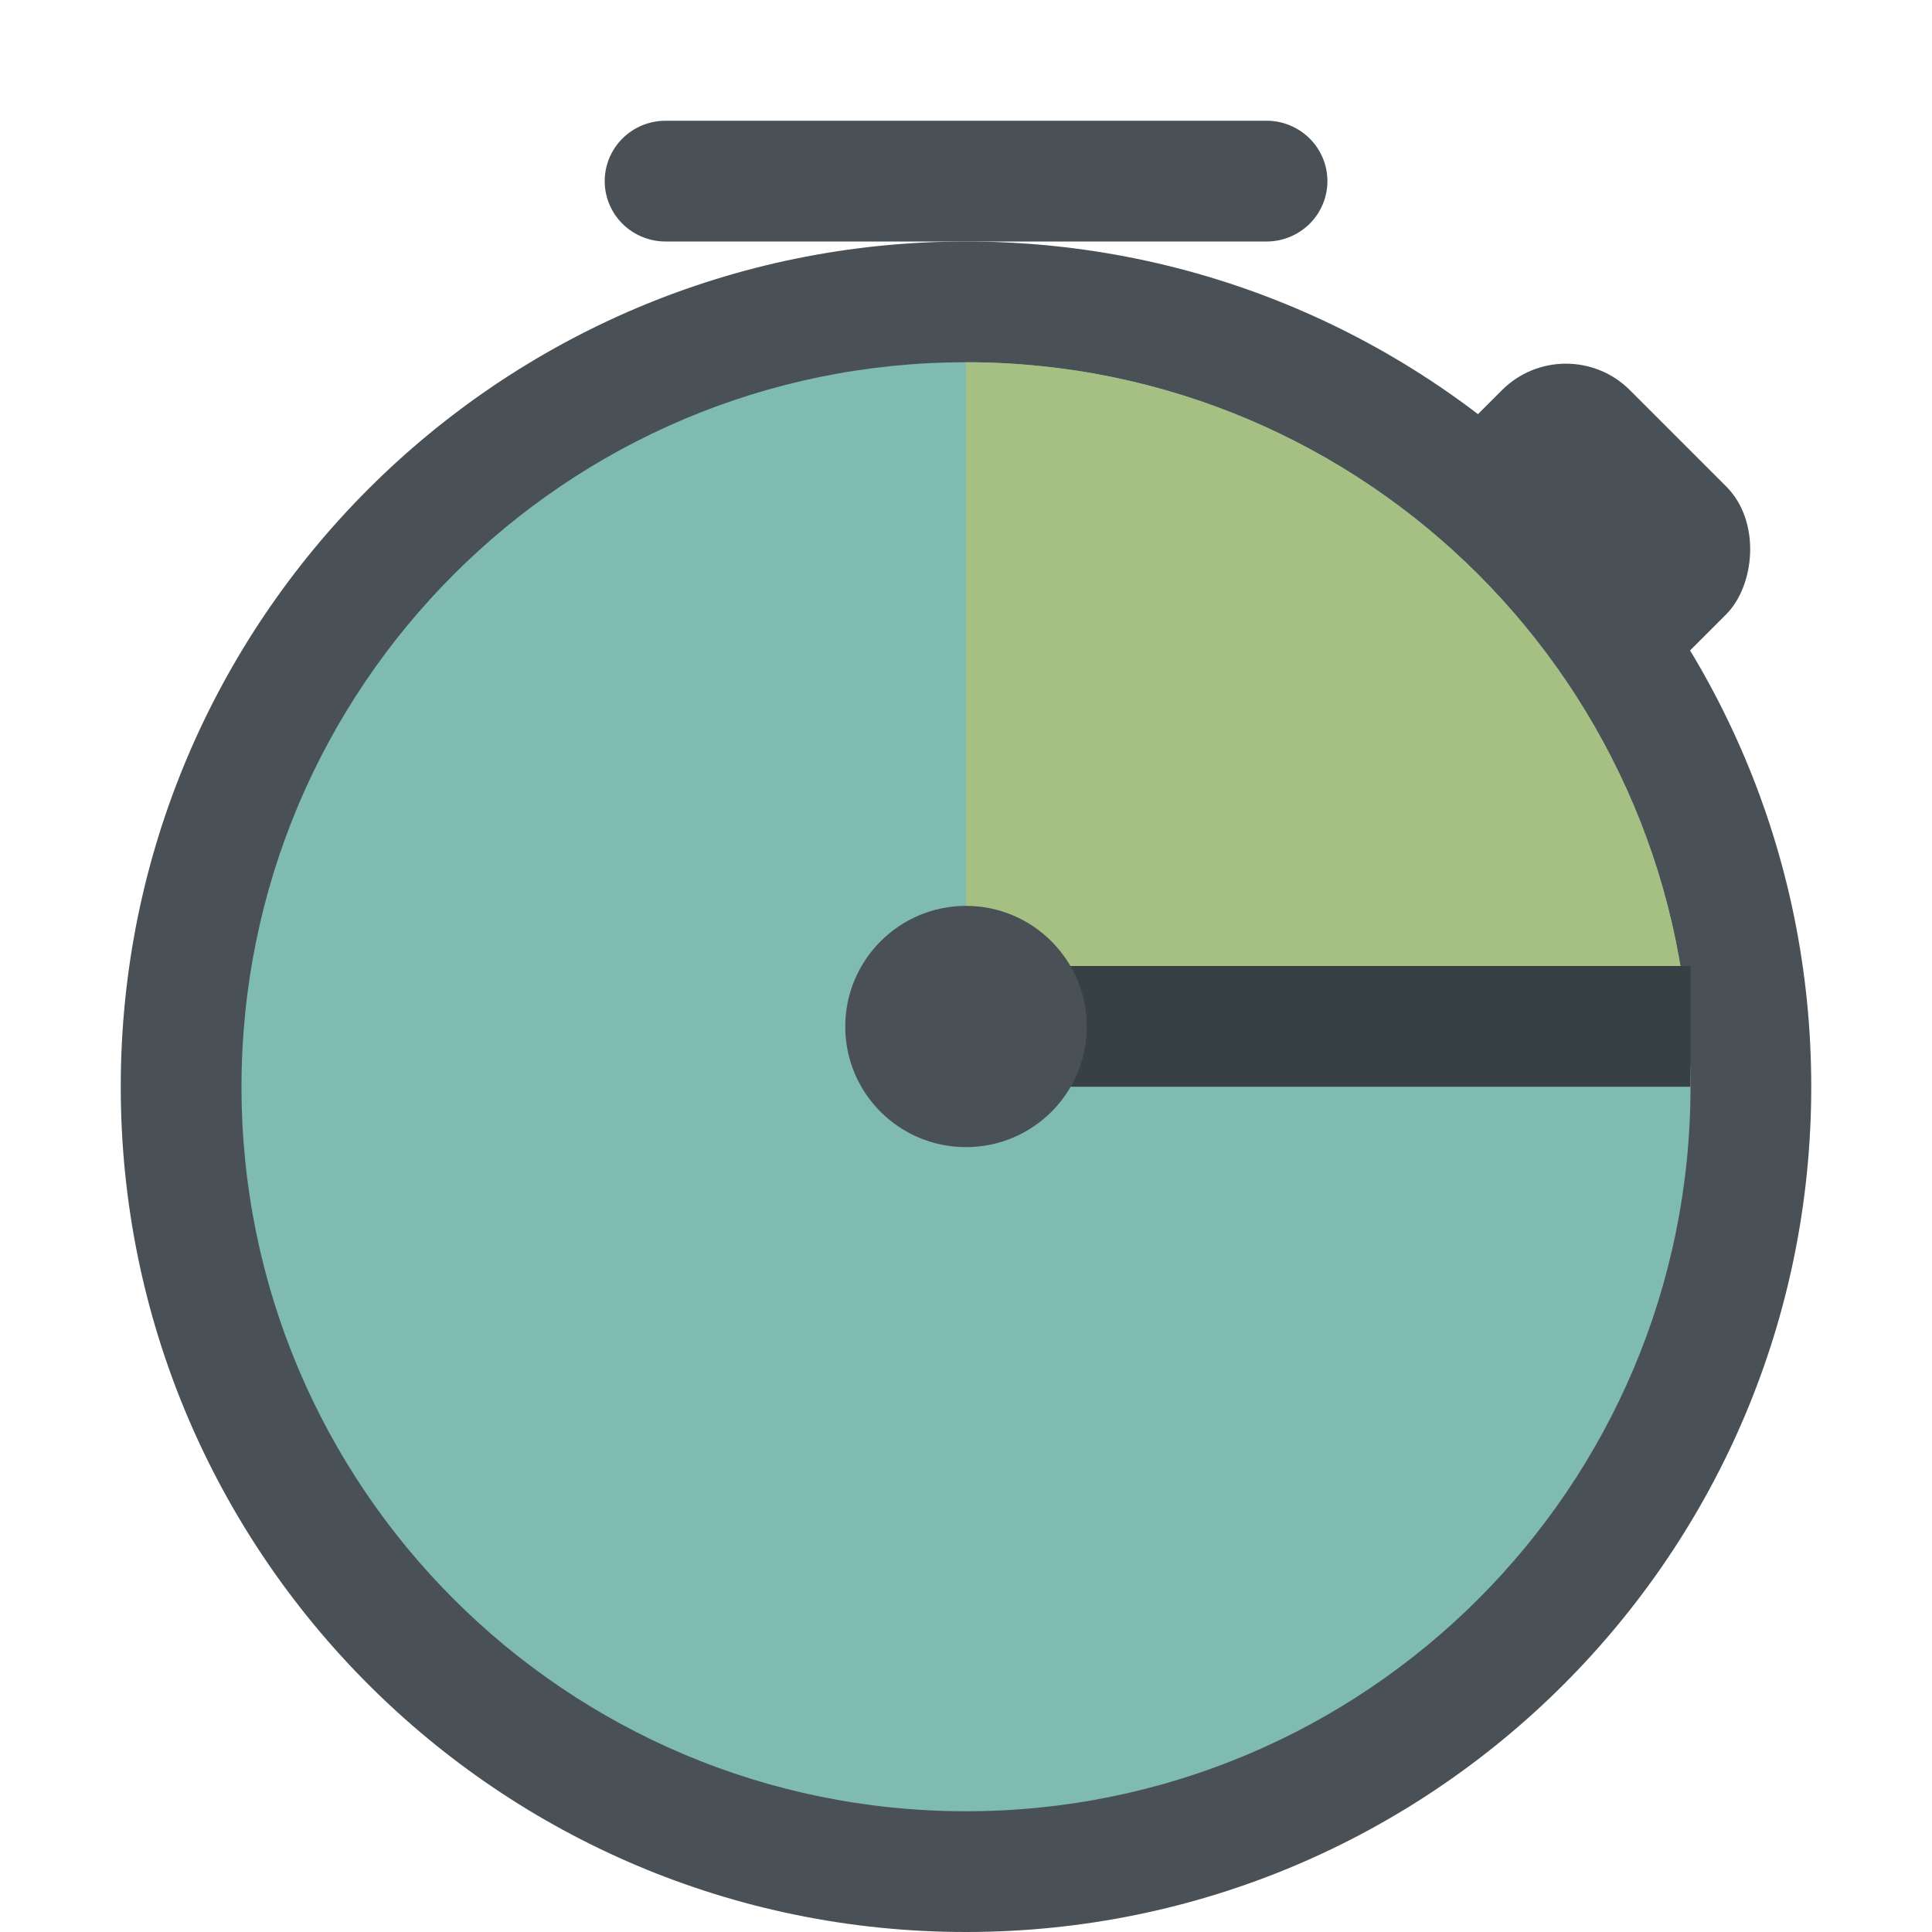 <svg xmlns="http://www.w3.org/2000/svg" width="16" height="16" version="1.1">
 <rect style="fill:#495156" width="2.626" height="3.751" x="11.08" y="-7.26" rx=".75" ry=".75" transform="rotate(45)"/>
 <path style="fill:#495156" d="m 8,16 c 3.866,0 7,-3.134 7,-7 0,-3.866 -3.134,-7 -7,-7 -3.866,0 -7,3.134 -7,7 C 1,12.866 4.134,16 8,16 Z m 0,0"/>
 <path style="fill:#7fbbb3" d="M 7.999,15 C 11.313,15 14,12.314 14,9.001 14,5.687 11.313,3 7.999,3 4.686,3 2,5.687 2,9.001 2,12.314 4.686,15 7.999,15 Z m 0,0"/>
 <path style="fill:#a7c080;fill-opacity:0.953" d="M 8,3 V 9 H 14 C 14,5.687 11.313,3 8,3 Z"/>
 <rect style="fill:#374145" width="6" height="1" x="8" y="8"/>
 <path style="fill:#495156" d="M 8,9.5 C 8.552,9.5 9,9.054 9,8.502 9,7.95 8.552,7.502 8,7.502 7.448,7.502 7,7.95 7,8.502 7,9.054 7.448,9.5 8,9.5 Z m 0,0"/>
 <path style="fill:#495156" d="m 8,9 c 0.276,0 0.5,-0.224 0.5,-0.5 0,-0.276 -0.224,-0.5 -0.5,-0.5 -0.276,0 -0.5,0.224 -0.5,0.5 C 7.5,8.776 7.724,9 8,9 Z m 0,0"/>
 <path style="fill:#495156" d="m 5.512,1 a 0.504,0.5 0 1 0 0,1 h 4.977 a 0.504,0.5 0 1 0 0,-1 z"/>
</svg>
